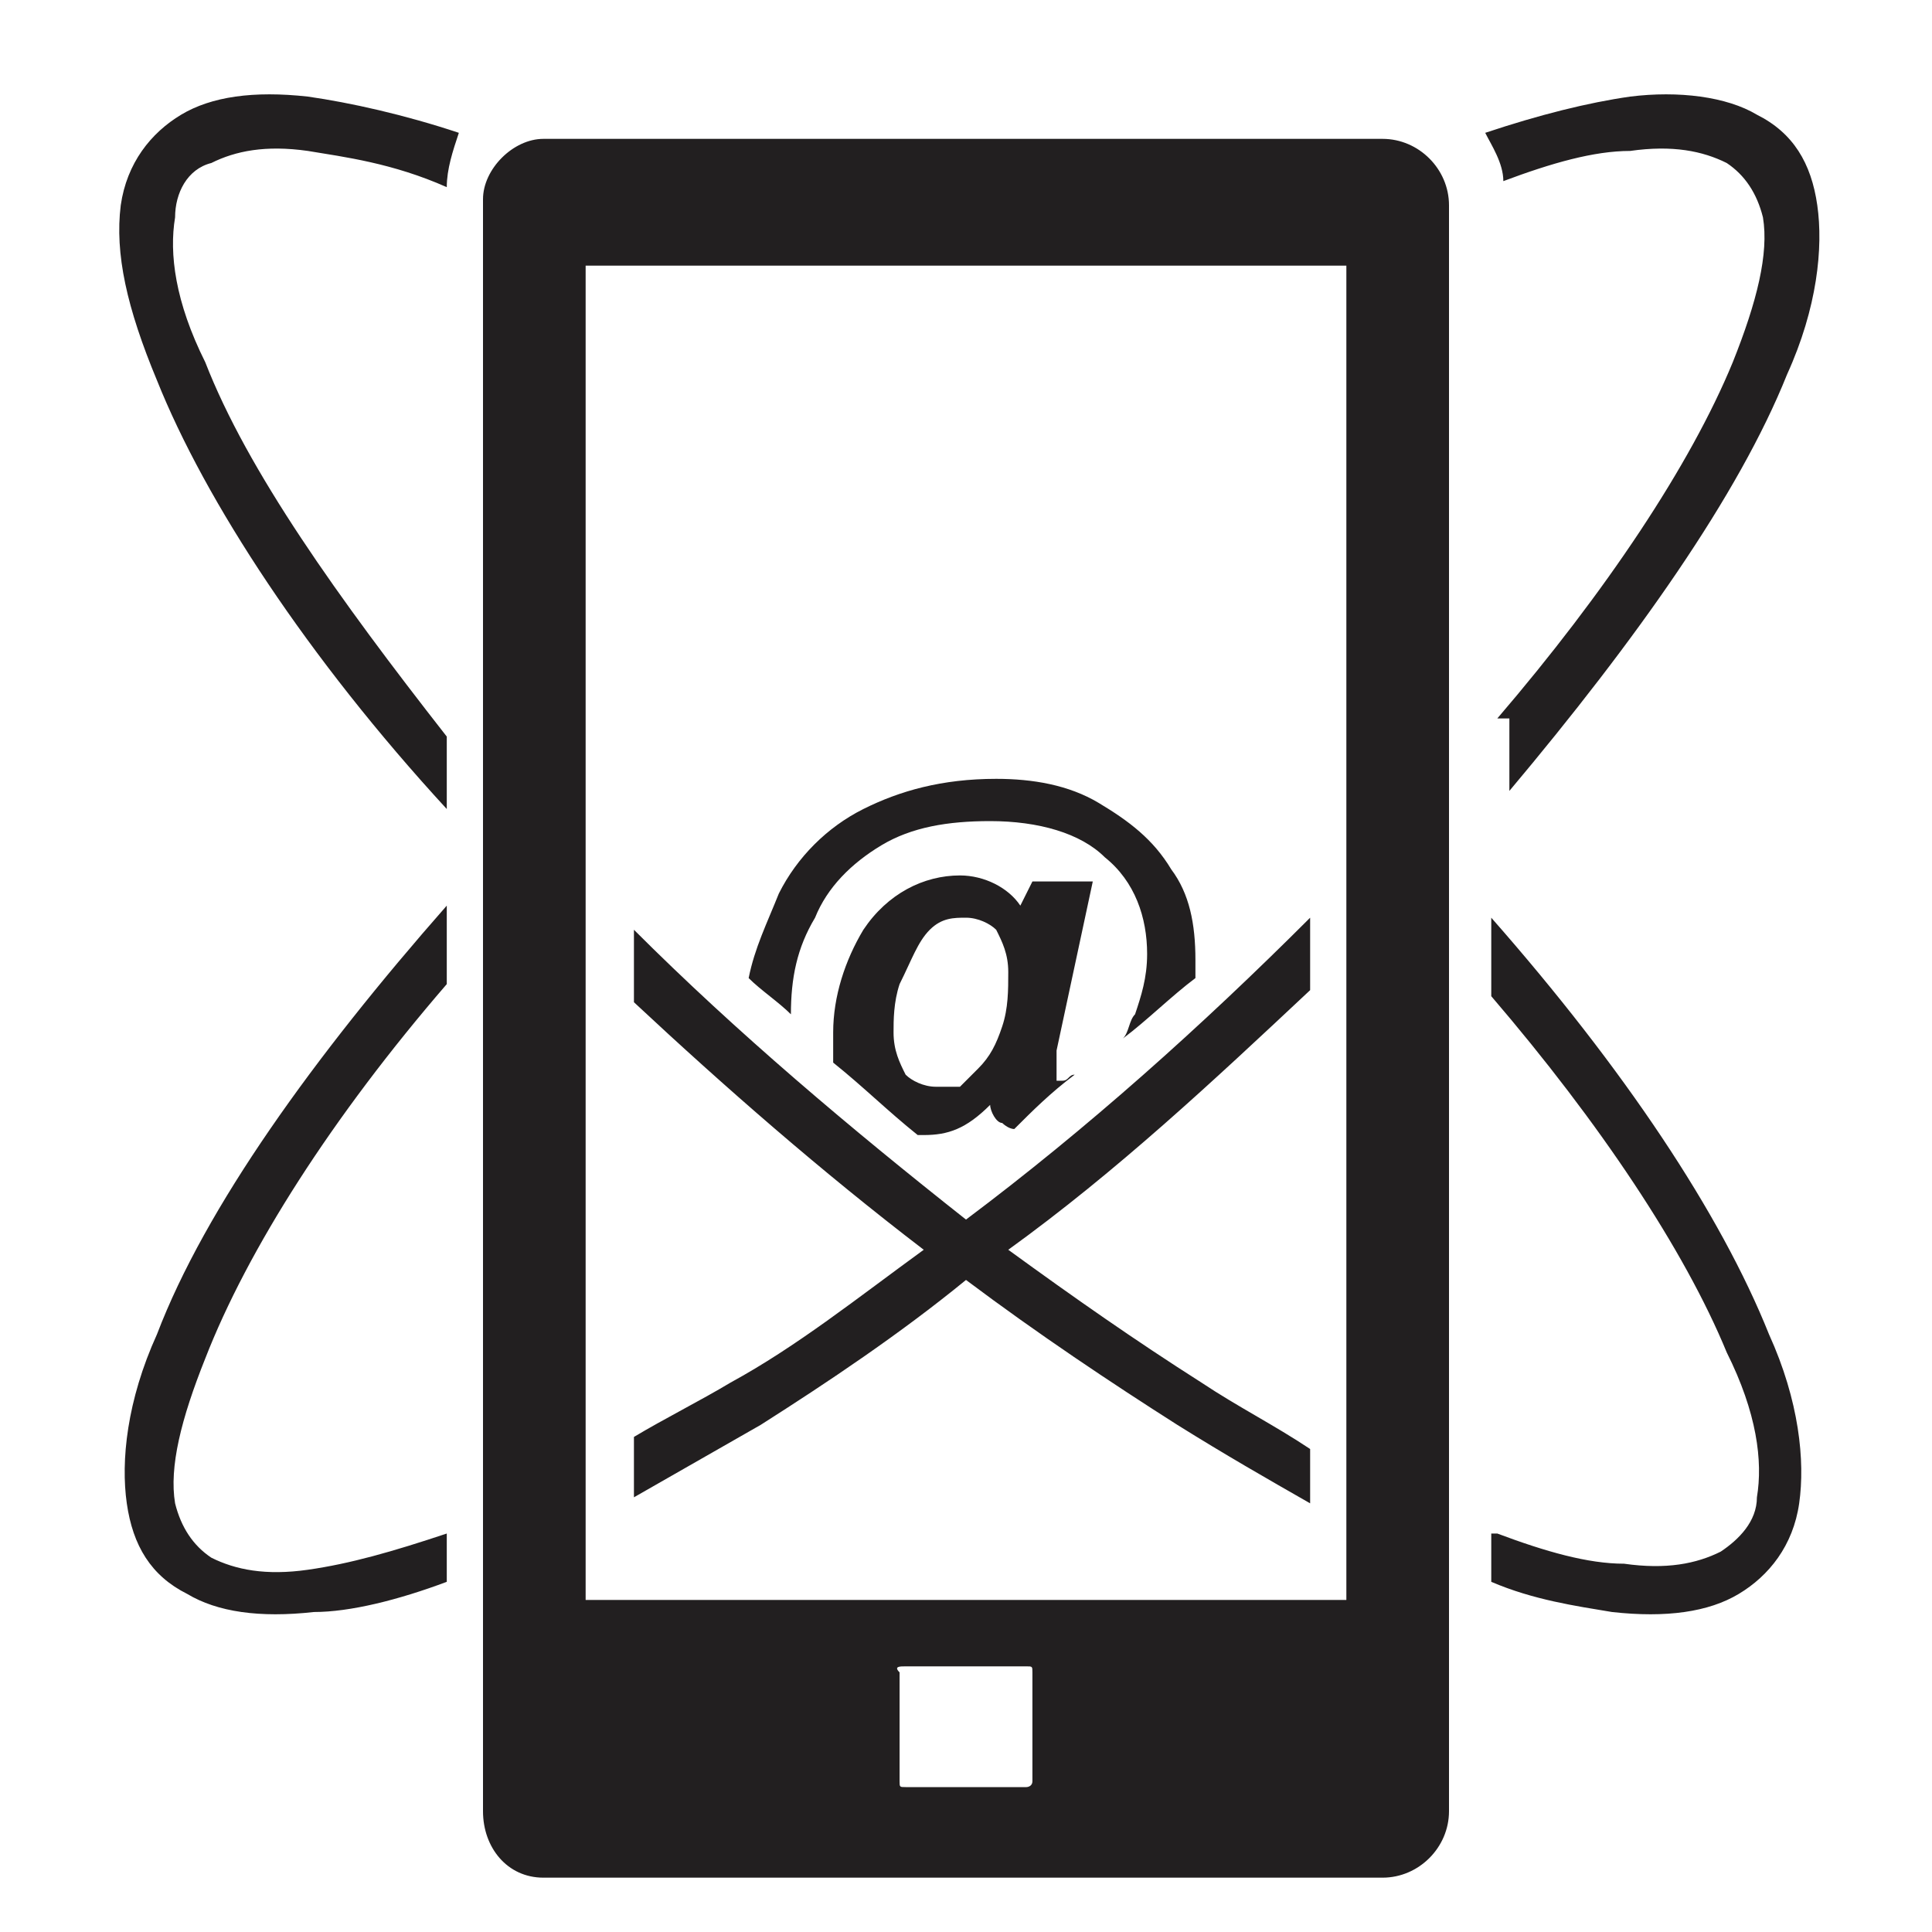 <?xml version="1.0" encoding="utf-8"?>
<!-- Generator: Adobe Illustrator 22.0.1, SVG Export Plug-In . SVG Version: 6.00 Build 0)  -->
<svg version="1.1" id="Capa_1" xmlns="http://www.w3.org/2000/svg" xmlns:xlink="http://www.w3.org/1999/xlink" x="0px" y="0px"
	 viewBox="0 0 32 32" style="enable-background:new 0 0 32 32;" xml:space="preserve">
<style type="text/css">
	.st0{fill-rule:evenodd;clip-rule:evenodd;fill:#221F20;}
</style>
<path class="st0" d="M9,2.3h13.9c0.6,0,1.1,0.5,1.1,1.1v26.6c0,0.6-0.5,1.1-1.1,1.1H9c-0.6,0-1-0.5-1-1.1V3.3C8,2.8,8.5,2.3,9,2.3
	L9,2.3z M14.3,13.4c-0.6,0.3-1.1,0.8-1.4,1.4c-0.2,0.5-0.4,0.9-0.5,1.4c0.2,0.2,0.5,0.4,0.7,0.6c0-0.6,0.1-1.1,0.4-1.6
	c0.2-0.5,0.6-0.9,1.1-1.2c0.5-0.3,1.1-0.4,1.8-0.4c0.8,0,1.5,0.2,1.9,0.6c0.5,0.4,0.7,1,0.7,1.6c0,0.4-0.1,0.7-0.2,1
	c-0.1,0.1-0.1,0.3-0.2,0.4c0.4-0.3,0.8-0.7,1.2-1c0-0.1,0-0.2,0-0.3c0-0.6-0.1-1.1-0.4-1.5c-0.3-0.5-0.7-0.8-1.2-1.1
	c-0.5-0.3-1.1-0.4-1.7-0.4C15.6,12.9,14.9,13.1,14.3,13.4L14.3,13.4z M17.8,17.8c-0.1,0-0.1,0.1-0.2,0.1c0,0-0.1,0-0.1,0
	c0,0,0-0.1,0-0.1c0-0.1,0-0.2,0-0.4l0.6-2.8h-1L16.9,15c-0.2-0.3-0.6-0.5-1-0.5c-0.6,0-1.2,0.3-1.6,0.9c-0.3,0.5-0.5,1.1-0.5,1.7
	c0,0.2,0,0.3,0,0.5c0.5,0.4,0.9,0.8,1.4,1.2h0.1c0.4,0,0.7-0.1,1.1-0.5c0,0.1,0.1,0.3,0.2,0.3c0,0,0.1,0.1,0.2,0.1
	C17.1,18.4,17.4,18.1,17.8,17.8L17.8,17.8z M15.4,15.4c0.2-0.2,0.4-0.2,0.6-0.2c0.2,0,0.4,0.1,0.5,0.2c0.1,0.2,0.2,0.4,0.2,0.7
	c0,0.3,0,0.6-0.1,0.9c-0.1,0.3-0.2,0.5-0.4,0.7c-0.1,0.1-0.2,0.2-0.3,0.3C15.8,18,15.7,18,15.5,18c-0.2,0-0.4-0.1-0.5-0.2
	c-0.1-0.2-0.2-0.4-0.2-0.7c0-0.2,0-0.5,0.1-0.8C15.1,15.9,15.2,15.6,15.4,15.4L15.4,15.4z M21.7,16.4c-1.6,1.5-3.2,3-5,4.3
	c1.1,0.8,2.1,1.5,3.2,2.2c0.6,0.4,1.2,0.7,1.8,1.1v0.9c-0.7-0.4-1.4-0.8-2.2-1.3c-1.1-0.7-2.3-1.5-3.5-2.4c-1.1,0.9-2.3,1.7-3.4,2.4
	c-0.7,0.4-1.4,0.8-2.1,1.2v-1c0.5-0.3,1.1-0.6,1.6-0.9c1.1-0.6,2.1-1.4,3.2-2.2c-1.7-1.3-3.3-2.7-4.8-4.1v-1.2
	c1.7,1.7,3.6,3.3,5.5,4.8c2-1.5,3.9-3.2,5.7-5V16.4z M24.8,25.4c0.8,0.3,1.5,0.5,2.1,0.5c0.7,0.1,1.2,0,1.6-0.2
	c0.3-0.2,0.6-0.5,0.6-0.9c0.1-0.6,0-1.4-0.5-2.4c-0.7-1.7-2.1-3.8-3.9-5.9v-1.3c2.2,2.5,3.8,4.9,4.6,6.9c0.5,1.1,0.6,2.1,0.5,2.8
	c-0.1,0.7-0.5,1.2-1,1.5c-0.5,0.3-1.2,0.4-2.1,0.3c-0.6-0.1-1.3-0.2-2-0.5V25.4z M7.4,13.4c-2.3-2.5-4-5.1-4.8-7.1
	C2.1,5.1,1.9,4.2,2,3.4c0.1-0.7,0.5-1.2,1-1.5c0.5-0.3,1.2-0.4,2.1-0.3c0.7,0.1,1.6,0.3,2.5,0.6C7.5,2.5,7.4,2.8,7.4,3.1
	C6.5,2.7,5.7,2.6,5.1,2.5c-0.7-0.1-1.2,0-1.6,0.2C3.1,2.8,2.9,3.2,2.9,3.6c-0.1,0.6,0,1.4,0.5,2.4c0.7,1.8,2.2,3.9,4,6.2V13.4z
	 M7.4,26.2c-0.8,0.3-1.6,0.5-2.2,0.5c-0.9,0.1-1.6,0-2.1-0.3c-0.6-0.3-0.9-0.8-1-1.5c-0.1-0.7,0-1.7,0.5-2.8
	c0.8-2.1,2.6-4.6,4.8-7.1v1.3c-1.9,2.2-3.3,4.4-4,6.2c-0.4,1-0.6,1.8-0.5,2.4c0.1,0.4,0.3,0.7,0.6,0.9c0.4,0.2,0.9,0.3,1.6,0.2
	c0.7-0.1,1.4-0.3,2.3-0.6V26.2z M24.8,11.9c1.8-2.1,3.2-4.2,3.9-5.9c0.4-1,0.6-1.8,0.5-2.4c-0.1-0.4-0.3-0.7-0.6-0.9
	c-0.4-0.2-0.9-0.3-1.6-0.2c-0.6,0-1.3,0.2-2.1,0.5c0-0.3-0.2-0.6-0.3-0.8c0.9-0.3,1.7-0.5,2.4-0.6c0.8-0.1,1.6,0,2.1,0.3
	c0.6,0.3,0.9,0.8,1,1.5c0.1,0.7,0,1.7-0.5,2.8c-0.8,2-2.5,4.4-4.6,6.9V11.9z M15,27.6H17c0.1,0,0.1,0,0.1,0.1v1.8
	c0,0.1-0.1,0.1-0.1,0.1H15c-0.1,0-0.1,0-0.1-0.1v-1.8C14.8,27.6,14.9,27.6,15,27.6L15,27.6z M22.3,4.4v22.1H9.7V4.4H22.3z"/>
</svg>
